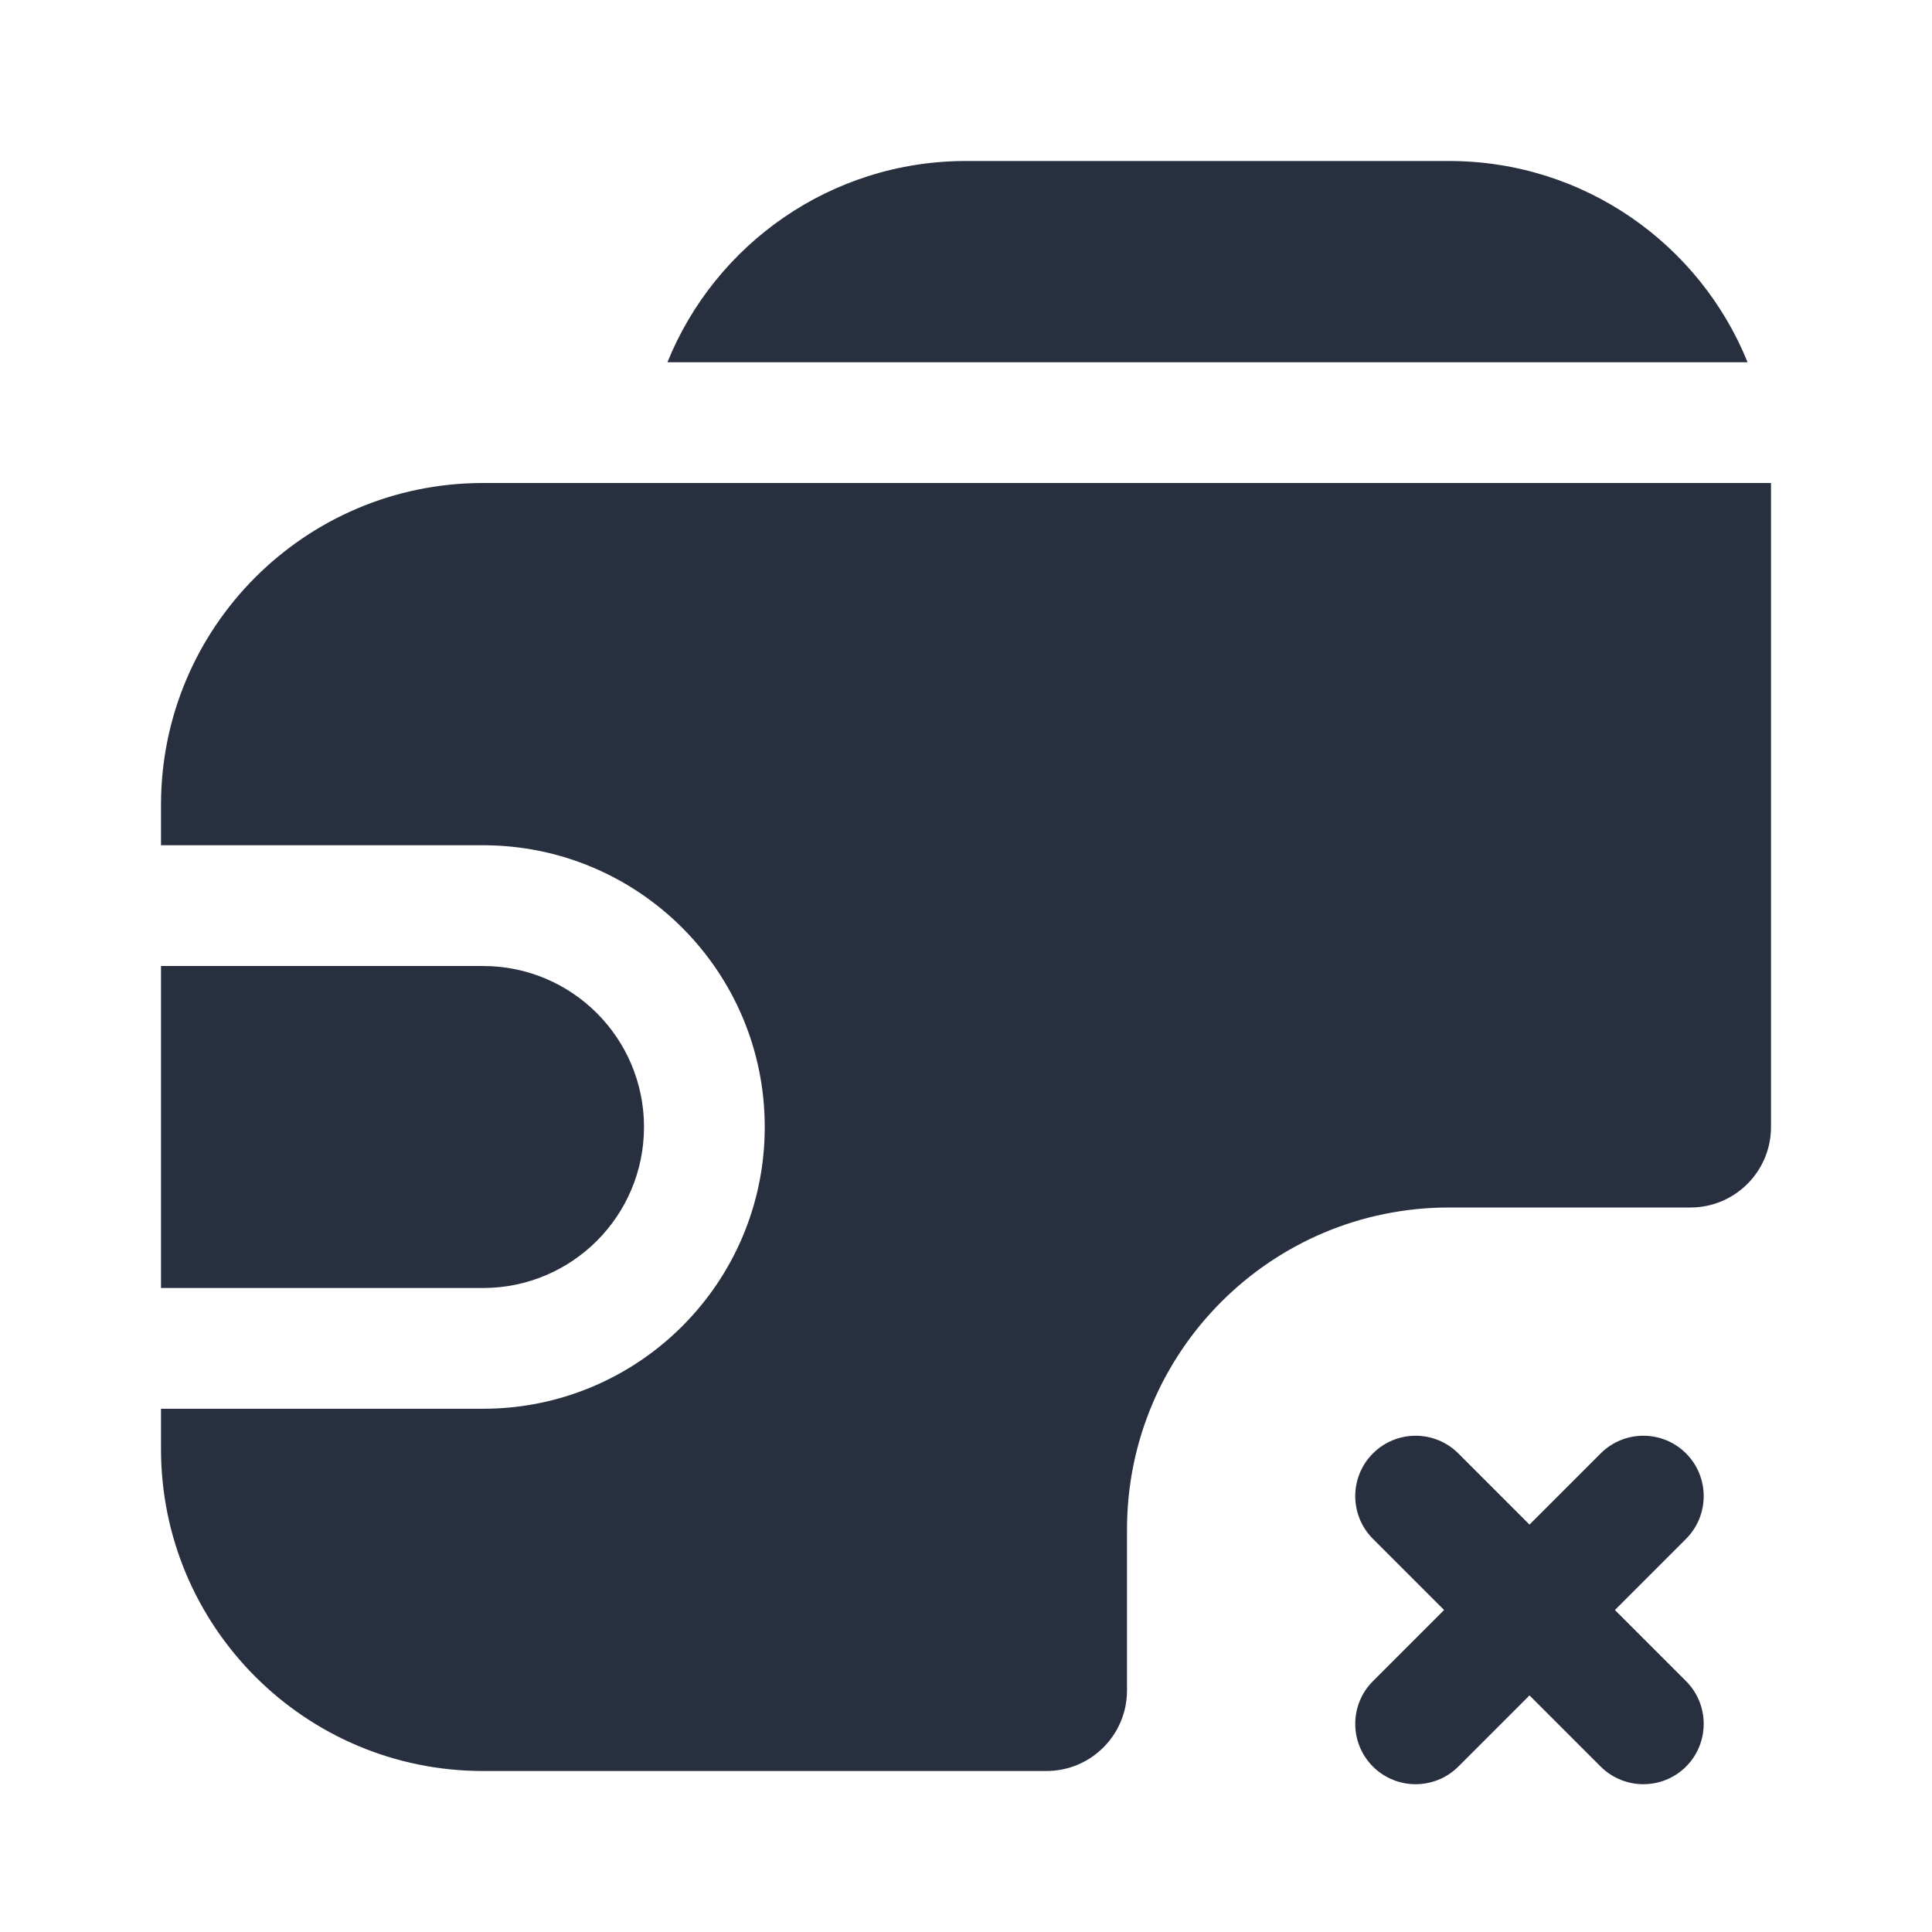 <svg width="24" height="24" viewBox="0 0 24 24" fill="none" xmlns="http://www.w3.org/2000/svg">
    <path fill-rule="evenodd" clip-rule="evenodd"
          d="M18 2H12C10.321 2 8.884 3.034 8.291 4.5H21.709C21.116 3.034 19.679 2 18 2ZM2 16V12H6C7.105 12 8 12.895 8 14C8 15.105 7.105 16 6 16H2ZM6 6H22V14C22 14.552 21.552 15 21 15H18C15.791 15 14 16.791 14 19V21C14 21.552 13.552 22 13 22H6C3.791 22 2 20.209 2 18V17.5H6C7.933 17.5 9.5 15.933 9.5 14C9.5 12.067 7.933 10.5 6 10.5H2V10C2 7.791 3.791 6 6 6ZM18.116 18.055C17.823 17.762 17.348 17.762 17.055 18.055C16.762 18.348 16.762 18.823 17.055 19.116L17.939 20L17.055 20.884C16.762 21.177 16.762 21.652 17.055 21.945C17.348 22.237 17.823 22.237 18.116 21.945L19 21.061L19.884 21.945C20.177 22.237 20.652 22.237 20.945 21.945C21.237 21.652 21.237 21.177 20.945 20.884L20.061 20L20.945 19.116C21.237 18.823 21.237 18.348 20.945 18.055C20.652 17.762 20.177 17.762 19.884 18.055L19 18.939L18.116 18.055Z"
          fill="#28303F"/>
</svg>
